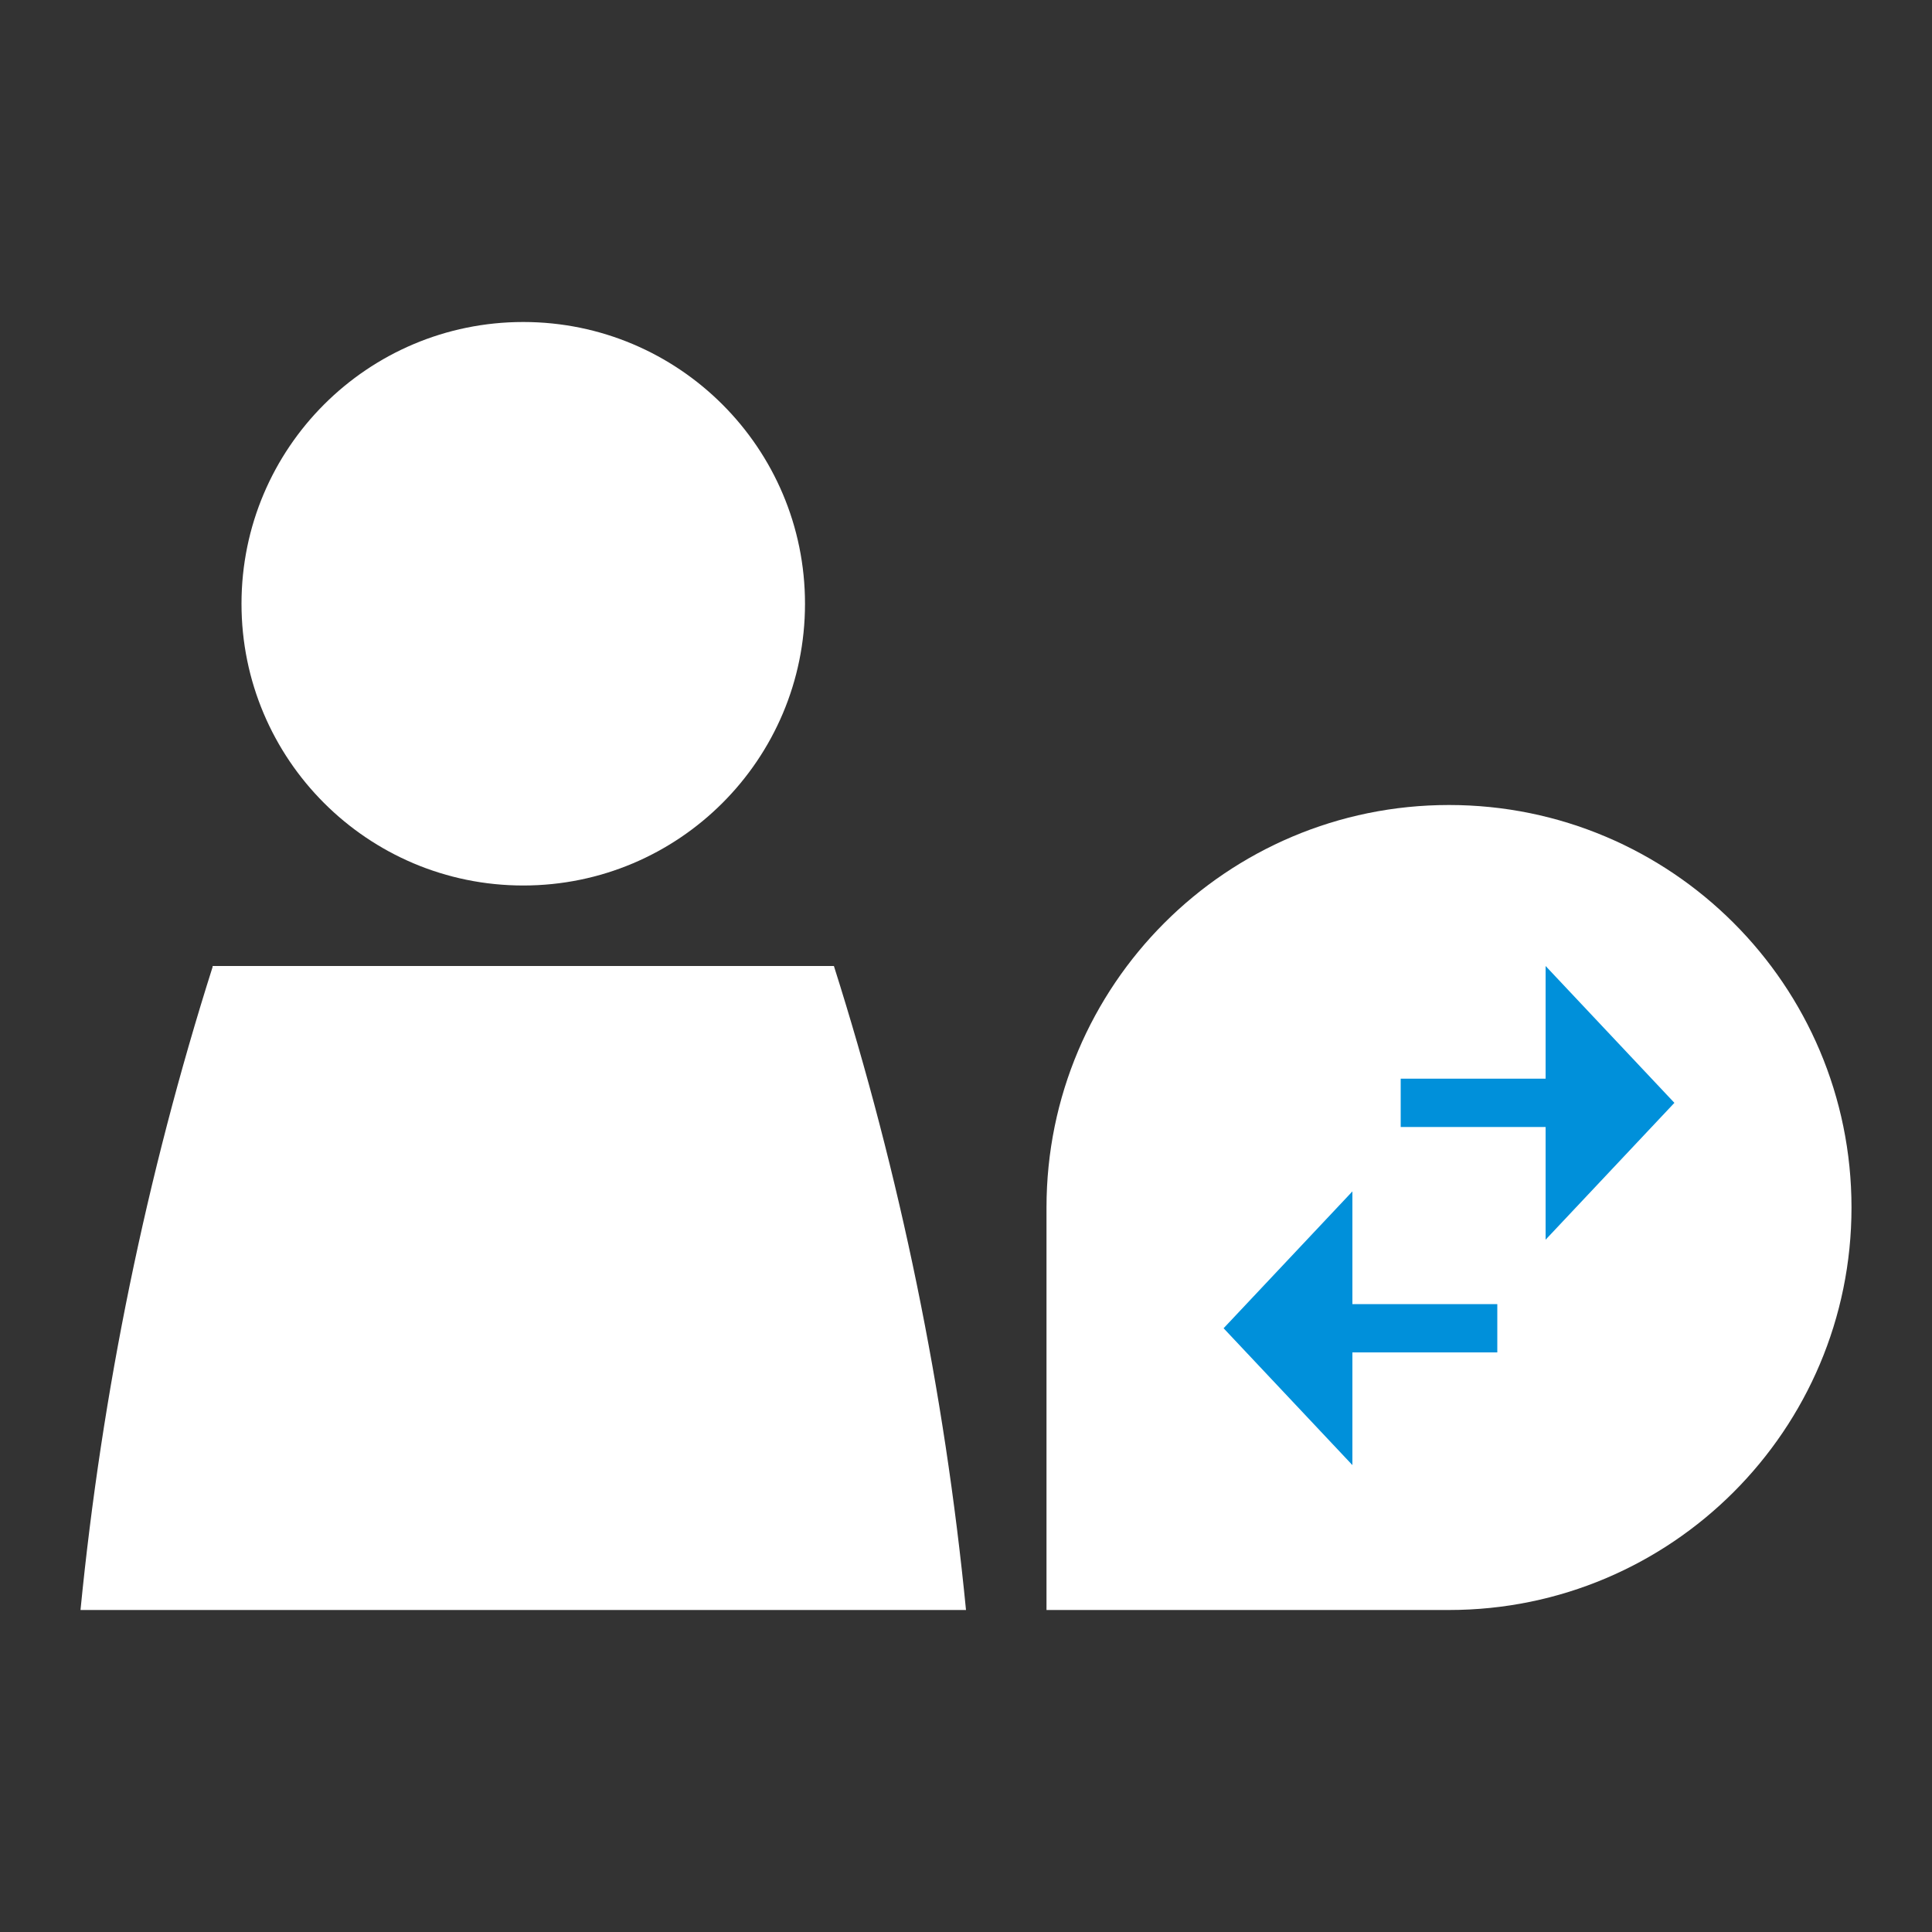<?xml version="1.0" encoding="UTF-8"?>
<svg width="24px" height="24px" viewBox="0 0 24 24" version="1.1" xmlns="http://www.w3.org/2000/svg" xmlns:xlink="http://www.w3.org/1999/xlink">
    <rect x="0" y="0" width="24" height="24" fill="#333333" stroke="none"/>
    <!-- Generator: Sketch 58 (84663) - https://sketch.com -->
    <title>icon/二级导航/2.3</title>
    <desc>Created with Sketch.</desc>
    <g id="icon/二级导航/2.3" stroke="none" stroke-width="1" fill="none" fill-rule="evenodd">
        <g id="misc_change-beneficiary_≤24p_HVR" transform="translate(1, 4)" fill-rule="nonzero">
            <circle id="椭圆形" fill="#FFFFFF" cx="5.5" cy="3.5" r="3.5"></circle>
            <path d="M0,16 L11,16 C10.734,13.283 10.184,10.602 9.359,8 L1.641,8 L1.641,8.012 C0.817,10.61 0.267,13.287 0,16 L0,16 Z" id="路径" fill="#FFFFFF"></path>
            <path d="M12,11 C12,8.239 14.239,6 17,6 C19.761,6 22,8.239 22,11 C22,13.761 19.761,16 17,16 L12,16 L12,11 Z" id="路径" fill="#FFFFFF"></path>
            <polygon id="路径" fill="#0090DA" points="17.6 12.2 15.8 12.2 15.8 10.8 14.2 12.5 15.8 14.2 15.8 12.8 17.6 12.8"></polygon>
            <polygon id="路径" fill="#0090DA" points="16.4 10 18.2 10 18.2 11.4 19.8 9.7 18.2 8 18.2 9.4 16.4 9.4 16.4 10"></polygon>
        </g>
    </g>
</svg>